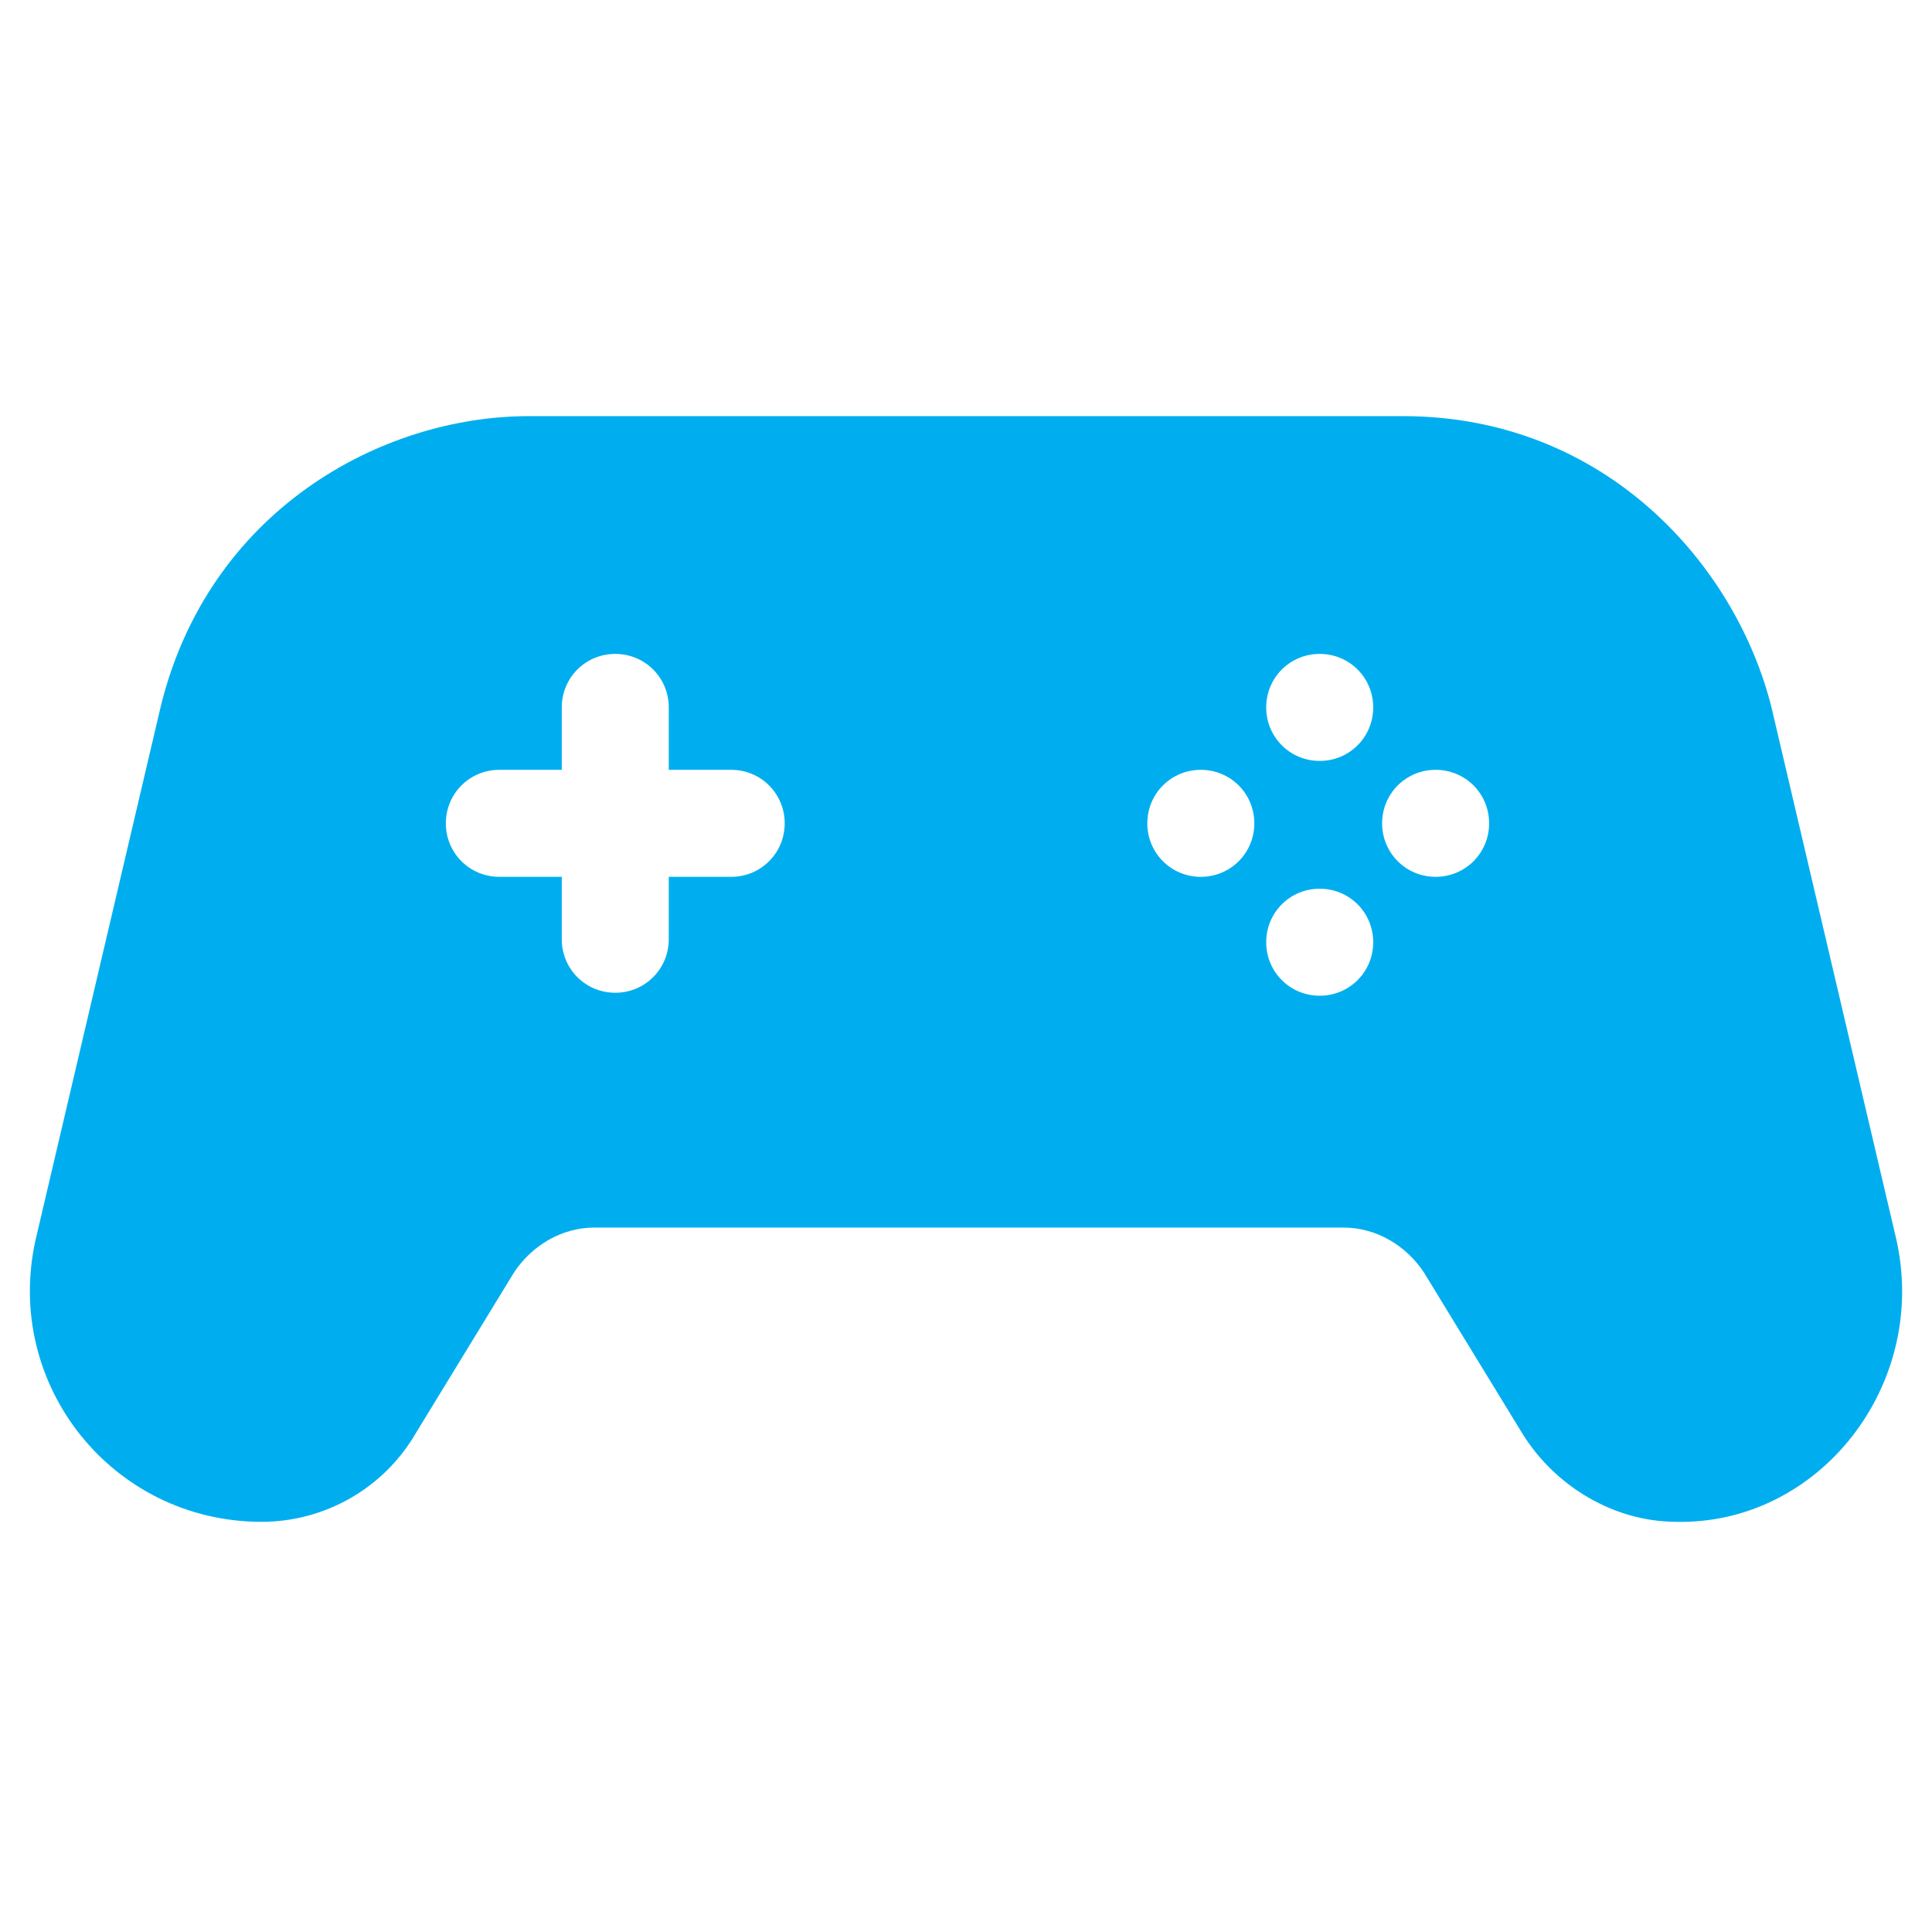 <?xml version="1.0" encoding="utf-8"?>
<!-- Generator: Adobe Illustrator 24.3.0, SVG Export Plug-In . SVG Version: 6.00 Build 0)  -->
<svg version="1.1" id="Layer_1" xmlns="http://www.w3.org/2000/svg" xmlns:xlink="http://www.w3.org/1999/xlink" x="0px" y="0px"
	 viewBox="0 0 65 65" style="enable-background:new 0 0 65 65;" xml:space="preserve">
<style type="text/css">
	.st0{fill-rule:evenodd;clip-rule:evenodd;fill:#00AEEF;}
</style>
<path class="st0" d="M63.8,41.7l-4.2-17.9C58.4,19,54,14,47.2,14H17.8c-5,0-10.8,3.2-12.4,9.8L1.2,41.7c-1.1,4.9,2.6,9.5,7.6,9.5
	c2.1,0,4.1-1.1,5.2-3l3.3-5.4c0.6-0.9,1.6-1.5,2.7-1.5h25.2c1.1,0,2.1,0.6,2.7,1.5l3.3,5.4c1.1,1.8,3.1,3,5.2,3
	C61.2,51.3,64.9,46.6,63.8,41.7z M24.6,29.5h-2.1v2.1c0,1-0.8,1.8-1.8,1.8c-1,0-1.8-0.8-1.8-1.8v-2.1h-2.1c-1,0-1.8-0.8-1.8-1.8
	c0-1,0.8-1.8,1.8-1.8h2.1v-2.1c0-1,0.8-1.8,1.8-1.8c1,0,1.8,0.8,1.8,1.8v2.1h2.1c1,0,1.8,0.8,1.8,1.8C26.4,28.7,25.6,29.5,24.6,29.5
	z M40.4,29.5c-1,0-1.8-0.8-1.8-1.8c0-1,0.8-1.8,1.8-1.8c1,0,1.8,0.8,1.8,1.8C42.2,28.7,41.4,29.5,40.4,29.5z M44.4,33.5
	c-1,0-1.8-0.8-1.8-1.8c0-1,0.8-1.8,1.8-1.8c1,0,1.8,0.8,1.8,1.8C46.2,32.7,45.4,33.5,44.4,33.5z M44.4,25.6c-1,0-1.8-0.8-1.8-1.8
	c0-1,0.8-1.8,1.8-1.8c1,0,1.8,0.8,1.8,1.8C46.2,24.8,45.4,25.6,44.4,25.6z M48.3,29.5c-1,0-1.8-0.8-1.8-1.8c0-1,0.8-1.8,1.8-1.8
	c1,0,1.8,0.8,1.8,1.8C50.1,28.7,49.3,29.5,48.3,29.5z"/>
</svg>
